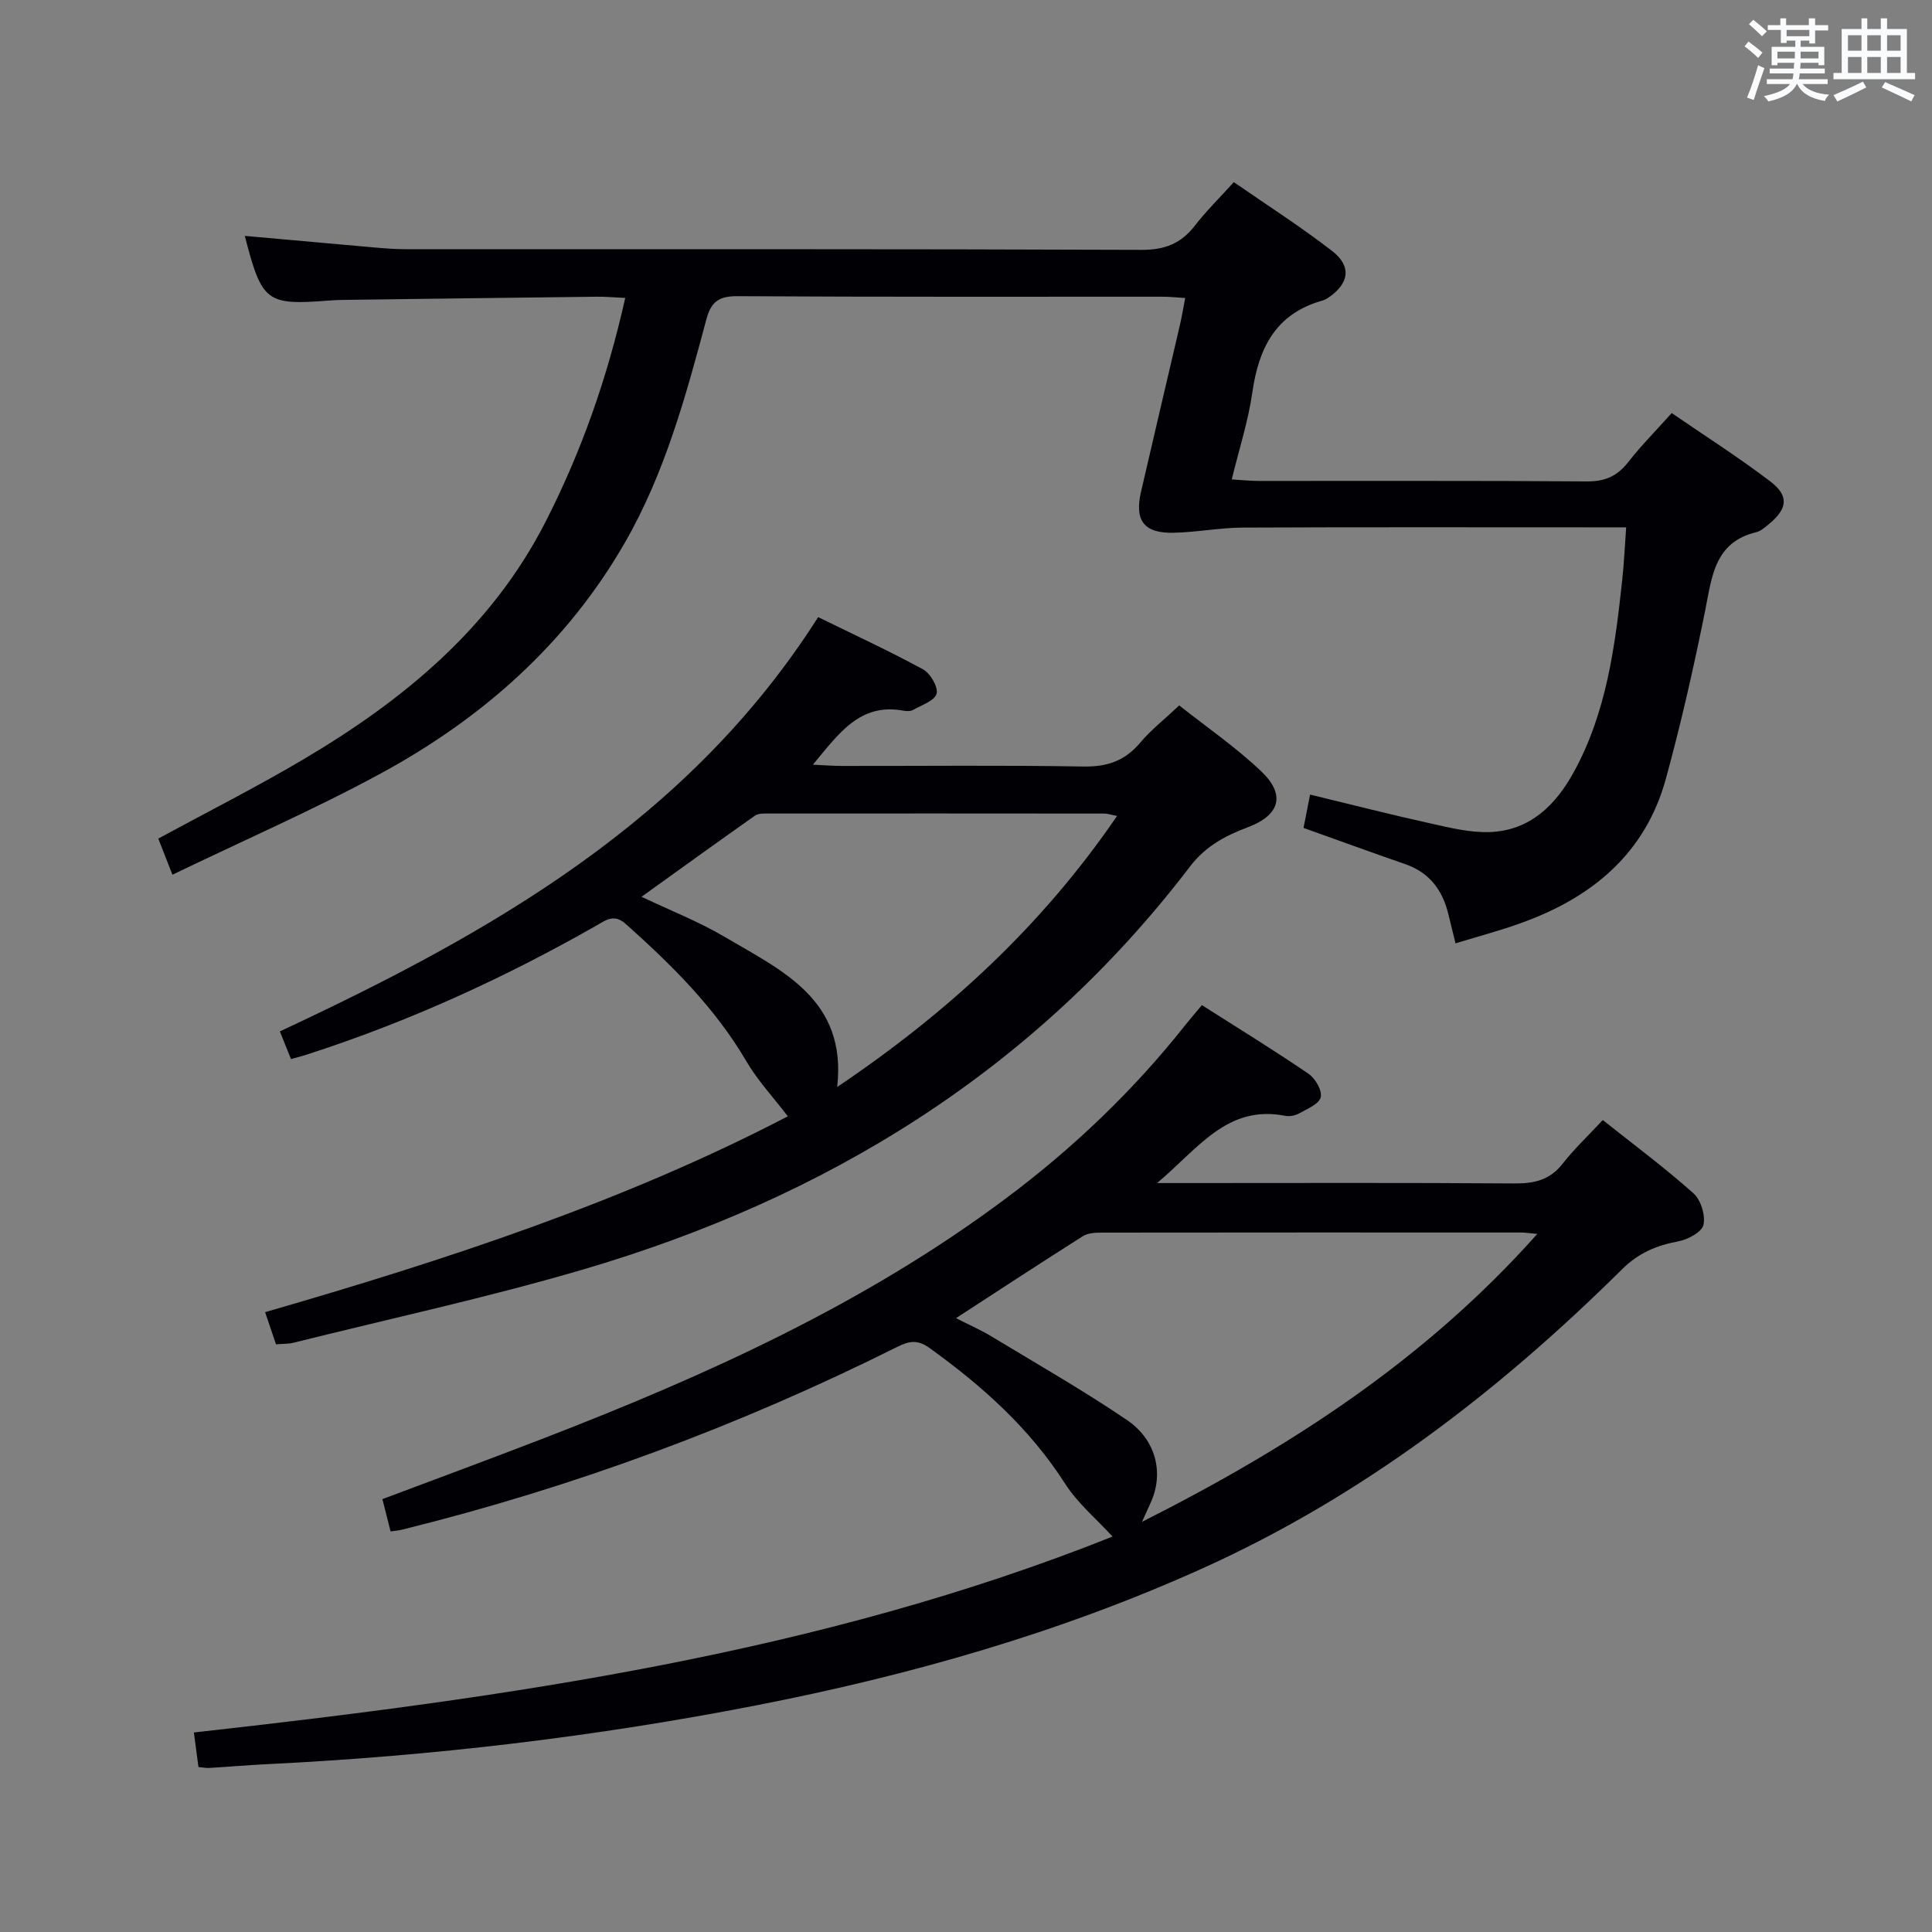 <svg enable-background="new 0 0 400 400" viewBox="0 0 400 400" xmlns="http://www.w3.org/2000/svg"><rect x="0" y="0" width="400" height="400" fill="#808080" stroke="none"/><g fill="#010105"><path d="m41.09 365.85c-.32-2.39-.58-4.36-.95-7.16 65.06-7.23 129.8-16.44 190.2-40.56-3.31-3.62-7.22-6.88-9.83-10.96-7.34-11.47-17.16-20.24-28.06-28.08-2.5-1.8-4.25-1.45-6.69-.23-32.79 16.39-66.96 29.04-102.55 37.85-.61.15-1.26.2-2.34.36-.56-2.2-1.07-4.23-1.7-6.69 11.08-4.17 22.23-8.28 33.31-12.56 33.73-13.04 66.54-27.84 95.74-49.67 13.97-10.44 26.43-22.33 37.24-35.99.92-1.17 1.9-2.29 3.38-4.06 7.43 4.73 14.89 9.31 22.11 14.24 1.39.95 2.83 3.48 2.49 4.84-.35 1.4-2.78 2.39-4.44 3.32-.82.46-1.99.7-2.9.52-12.03-2.36-17.98 6.74-26.54 13.92h5.99c22.67 0 45.33-.09 68 .08 4.11.03 7.33-.7 9.98-4.09 2.44-3.12 5.36-5.86 8.31-9.04 6.72 5.35 12.99 10 18.78 15.18 1.53 1.37 2.51 4.57 2.06 6.54-.34 1.49-3.24 3.03-5.21 3.4-4.51.85-8.19 2.36-11.63 5.77-25.6 25.36-53.89 47.07-86.95 61.97-29.52 13.31-60.46 22.1-92.17 28.3-33.49 6.54-67.3 10.53-101.39 12.2-3.98.19-7.96.54-11.94.78-.65.05-1.3-.09-2.3-.18zm277.19-110.38c-1.76-.16-2.54-.29-3.32-.29-28.98-.01-57.97-.02-86.95.02-1.28 0-2.79.09-3.82.74-8.64 5.47-17.19 11.08-26.26 16.97 2.74 1.4 5.17 2.46 7.41 3.82 9.38 5.67 18.91 11.12 27.97 17.26 6.17 4.18 7.68 11.19 4.9 17.18-.49 1.05-.96 2.11-1.77 3.91 30.82-15.54 58.64-33.56 81.84-59.61z"/><path d="m301.35 195.31c-.59-2.39-1.03-4.15-1.45-5.9-1.19-5.02-3.85-8.73-8.94-10.49-6.89-2.38-13.73-4.89-21.08-7.51.4-2.04.83-4.21 1.36-6.9 8.43 2.04 16.43 4.09 24.49 5.87 4.18.93 8.5 2.04 12.71 1.89 8.29-.3 13.62-5.53 17.41-12.44 6.79-12.39 8.54-26.08 10.02-39.81.37-3.41.52-6.84.81-10.84-2.26 0-4.05 0-5.84 0-24.49 0-48.98-.06-73.47.05-4.8.02-9.58.97-14.38 1.07-6.14.14-8.14-2.5-6.75-8.5 2.64-11.48 5.36-22.94 8.03-34.42.41-1.75.69-3.52 1.11-5.68-1.8-.11-3.24-.27-4.69-.27-29.32-.01-58.65.07-87.97-.11-3.87-.02-5.49 1.11-6.48 4.82-4.25 15.89-8.58 31.8-16.86 46.2-12.04 20.94-29.54 36.38-50.5 47.77-13.84 7.52-28.34 13.83-43.18 20.99-1.18-3.02-2.04-5.2-2.93-7.48 10.17-5.52 20.24-10.61 29.94-16.34 20.76-12.27 39.01-27.23 50.26-49.28 7.42-14.54 12.78-29.79 16.48-46.32-2.31-.1-4.07-.27-5.83-.25-17.48.2-34.95.43-52.43.66-1 .01-2 .05-3 .13-13.08 1.01-13.95.36-17.51-13.38 8.98.8 17.87 1.61 26.76 2.39 2.15.19 4.31.36 6.46.36 50.82.02 101.63-.06 152.45.14 4.85.02 8.18-1.33 11.05-5.03 2.33-3.01 5.07-5.7 8.05-8.99 6.87 4.76 13.83 9.21 20.35 14.25 4.1 3.17 3.53 6.76-.77 9.66-.41.28-.87.51-1.34.64-9.59 2.72-13.1 9.82-14.41 19-.83 5.86-2.7 11.58-4.26 18 2.07.12 3.8.31 5.54.31 22.66.02 45.32-.07 67.98.1 3.72.03 6.26-1.06 8.52-3.94 2.65-3.39 5.7-6.48 9.05-10.21 6.89 4.73 13.86 9.17 20.41 14.15 3.96 3.01 3.57 5.7-.36 8.9-.77.63-1.6 1.38-2.51 1.6-8.69 2.09-9.21 9.21-10.61 16.22-2.35 11.69-4.99 23.35-8.14 34.85-4.23 15.43-15.24 24.54-29.81 29.8-4.35 1.59-8.84 2.77-13.74 4.27z"/><path d="m57.14 278.33c-.78-2.31-1.45-4.3-2.25-6.66 37.62-10.87 74.44-22.94 108.22-40.55-3-3.93-6.25-7.41-8.6-11.42-6.5-11.1-15.46-19.92-24.92-28.38-2.47-2.21-4.14-.82-6.15.33-19.12 10.89-39.04 19.97-60.01 26.72-.92.3-1.87.53-3.18.9-.78-1.93-1.49-3.69-2.31-5.73 43.56-20.34 84.53-43.46 111.45-85.77 7.3 3.58 14.63 6.96 21.71 10.81 1.51.82 3.17 3.66 2.81 5.04-.39 1.46-3.09 2.35-4.86 3.36-.52.3-1.33.28-1.97.16-9.02-1.66-13.33 4.63-18.78 11.18 2.57.12 4.29.26 6 .26 16.66.02 33.33-.17 49.99.12 4.92.09 8.6-1.16 11.77-4.93 2.23-2.65 5.02-4.83 8.09-7.72 5.71 4.53 11.76 8.68 17 13.67 5.07 4.83 3.83 9.04-2.7 11.51-4.69 1.77-8.81 3.9-12.07 8.17-32.3 42.34-75.38 68.7-125.88 83.5-19.73 5.78-39.87 10.14-59.83 15.12-.96.23-1.99.18-3.53.31zm174.14-109.4c-1.17-.22-1.94-.49-2.71-.49-23.13-.02-46.25-.03-69.38-.01-.98 0-2.17-.06-2.89.45-7.77 5.46-15.46 11.03-23.48 16.79 6.13 2.91 11.87 5.15 17.12 8.25 11.9 7.02 25.45 12.98 23.39 31.13 22.96-15.46 42.43-33.42 57.95-56.12z"/></g><path d="m361.2 9.6.8-1c.9.7 1.9 1.4 2.9 2.3l-.9 1.1c-1-1-2-1.8-2.8-2.4zm.5 10.6c.9-2.1 1.6-4.3 2.3-6.7.4.2.8.4 1.3.6-.7 2.1-1.5 4.3-2.2 6.6zm.4-15.2.9-.9c1 .8 2 1.6 2.8 2.4l-1 1c-.9-.9-1.8-1.7-2.7-2.5zm12.5-1.2h1.2v1.4h2.7v1.1h-2.7v2.7h-1.2v-.6h-1.8v1.3h4.9v3.8h-1.2v-.5h-3.7c0 .4-.1.9-.1 1.2h5.1v1h-5.2c0 .5-.1.9-.2 1.2h6v1h-5.2c1.1 1.3 2.9 2 5.5 2.2-.4.4-.7.8-.9 1.3-2.9-.5-4.8-1.6-5.7-3.5h-.1c-.8 1.7-2.7 2.9-5.9 3.6-.2-.4-.6-.8-.9-1.1 2.8-.6 4.6-1.4 5.4-2.5h-4.8v-1h5.3c.1-.3.2-.7.2-1.2h-4.9v-1h5c0-.4 0-.8.1-1.2h-3.5v.5h-1.2v-3.8h4.9v-1.3h-1.8v.5h-1.2v-2.7h-2.7v-1h2.6v-1.4h1.2v1.4h4.7v-1.4zm-6.6 8.3h3.6c0-.4 0-.9 0-1.4h-3.6zm1.9-4.6h4.7v-1.3h-4.7zm6.6 3.2h-3.7v1.4h3.7z" fill="#fafbfc"/><path d="m385.3 3.8h1.3v2.2h2.8v-2.2h1.3v2.2h4.1v9.1h1.7v1.3h-16.9v-1.3h1.7v-9.1h4.1v-2.2zm.4 13.1.7 1.2c-1.8.9-3.8 1.9-6 2.9-.2-.4-.5-.8-.8-1.3 2.3-1 4.3-1.9 6.1-2.8zm-3.1-6.4h2.8v-3.2h-2.8zm0 4.6h2.8v-3.3h-2.8zm4-4.6h2.8v-3.2h-2.8zm0 4.6h2.8v-3.3h-2.8zm3.7 1.9c2.1.9 4.1 1.8 6.1 2.7l-.7 1.3c-2.2-1.1-4.2-2-6.1-2.9zm3.2-9.7h-2.8v3.2h2.8zm-2.8 7.8h2.8v-3.3h-2.8z" fill="#fafbfc"/></svg>